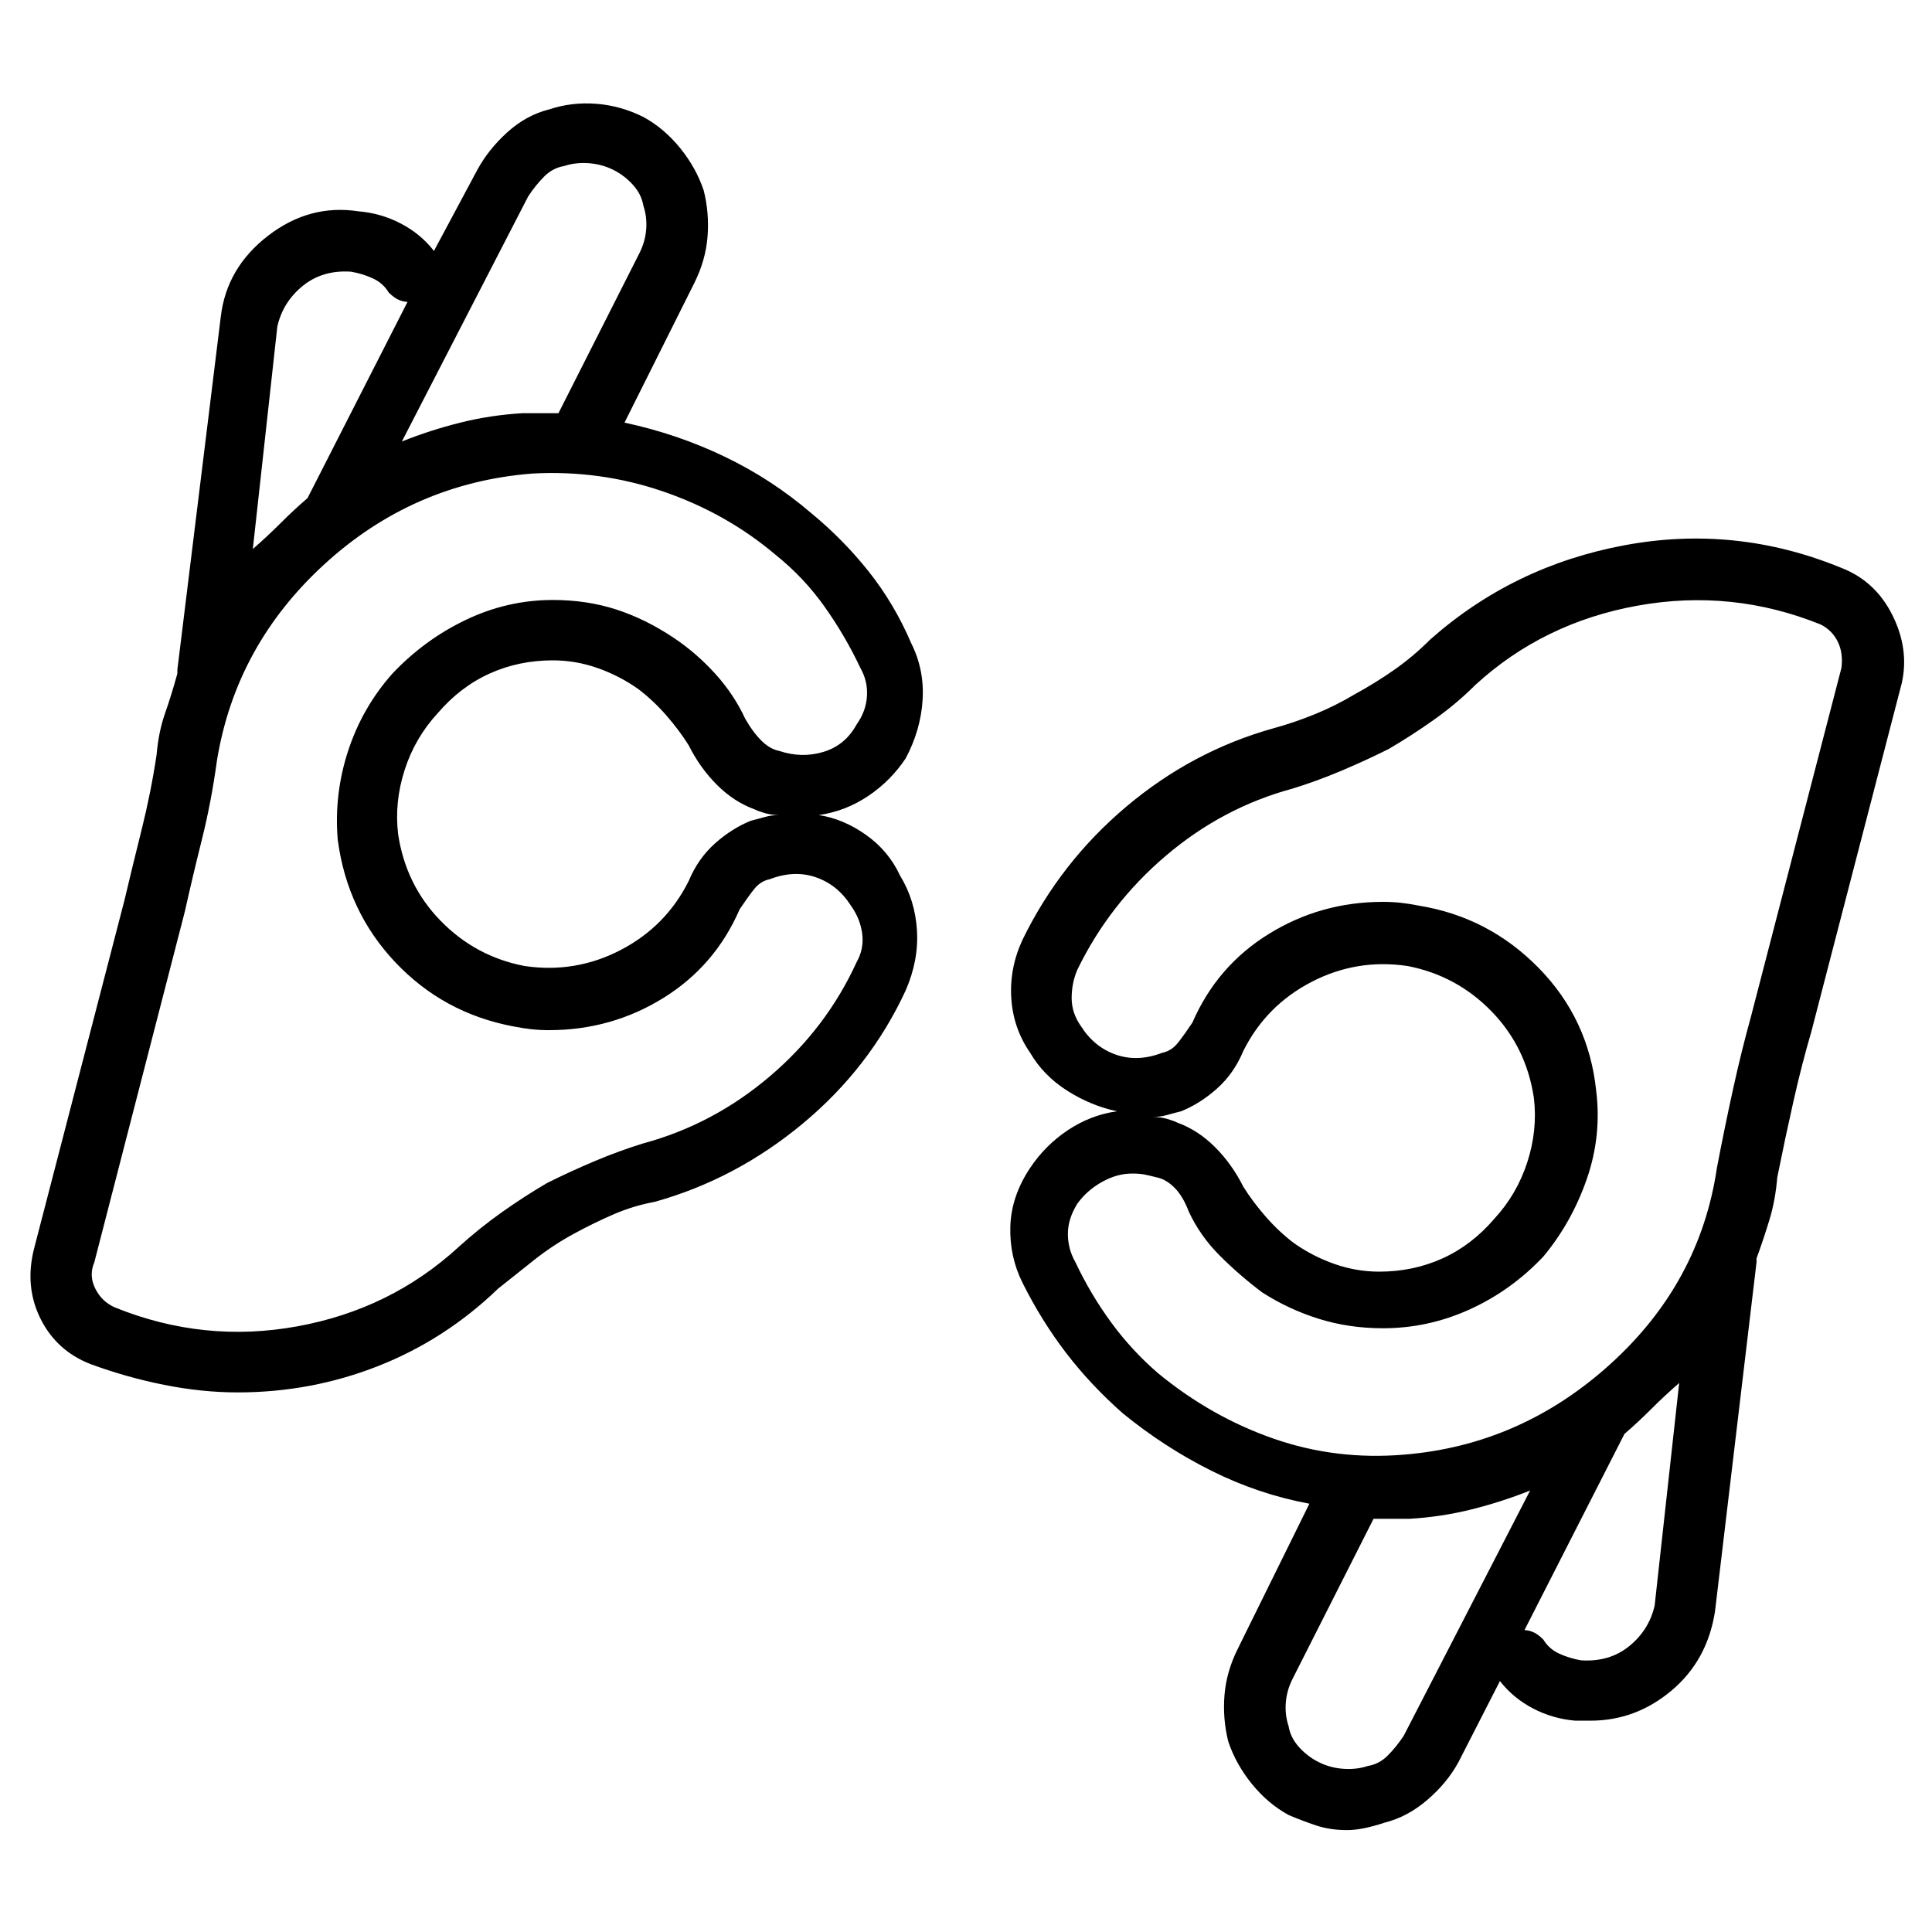 <svg viewBox="0 0 1024 1024" xmlns="http://www.w3.org/2000/svg">
  <path transform="scale(1, -1) translate(0, -960)" fill="currentColor" d="M434 528q14 2 26 10t20 20q8 15 9 31t-6 30q-9 21 -22.5 38t-30.5 31q-21 18 -46 30t-53 18l37 74q6 12 7 24.5t-2 24.5q-4 12 -12.5 22.5t-19.5 16.5q-12 6 -25 7t-25 -3q-12 -3 -22 -12t-16 -20l-23 -43q-7 9 -17.5 14.5t-22.5 6.5q-26 4 -48 -13t-25 -43l-23 -187 v-0.5v-1.5q-3 -11 -6.5 -21t-4.5 -22q-3 -20 -8 -40t-9 -37v0l-48 -185q-5 -20 3.5 -37t26.5 -24q19 -7 39 -11t39 -4q39 0 74.5 14t63.5 41q10 8 19.5 15.5t20.5 13.5t21.5 10.5t21.5 6.5q43 12 78.5 41.5t54.5 70.5q7 16 6 32t-9 29q-6 13 -18 21.5t-25 10.5zM280 856 q4 6 8.5 10.5t10.5 5.5q6 2 13 1.5t13 -3.5t10.5 -8t5.5 -11q2 -6 1.5 -12.5t-3.5 -12.5l-43 -85h-9.5h-9.5q-17 -1 -33 -5t-31 -10zM147 787q3 13 13.5 21.5t25.5 7.5q6 -1 11.5 -3.5t8.5 -7.5q3 -3 5.5 -4t4.5 -1l-53 -104q-7 -6 -14 -13t-15 -14zM454 450 q-16 -35 -46 -60.5t-67 -35.5q-13 -4 -26 -9.5t-25 -11.5q-12 -7 -24 -15.5t-23 -18.5q-36 -33 -85.5 -42t-96.5 10q-7 3 -10.5 10t-0.5 14l48 186q4 18 9 38t8 42q10 61 57 104t110 48q36 2 69.5 -9.5t59.5 -33.5q15 -12 26 -27.5t19 -32.5q4 -7 3.5 -15t-5.5 -15 q-6 -11 -17.5 -14.5t-23.5 0.5q-5 1 -9.5 5.5t-8.5 11.5q-6 13 -16 24t-22 19q-15 10 -30.5 15t-33.5 5q-24 0 -46 -10.5t-39 -28.5q-16 -18 -23.5 -41t-5.5 -47q5 -38 30.5 -65t62.5 -34q5 -1 9.5 -1.5t9.5 -0.5q33 0 60.5 17t40.5 47q4 6 7.5 10.5t8.5 5.5q13 5 24.5 1 t18.5 -15q5 -7 6 -15t-3 -15v0zM413 528q-4 0 -7.5 -1t-7.5 -2q-10 -4 -19 -12t-14 -20q-12 -24 -36 -36.5t-51 -8.5q-26 5 -44.5 24t-22.5 46q-2 17 3.5 34t17.5 30q12 14 27.5 21t33.5 7q12 0 23.5 -4t21.5 -11q8 -6 15 -14t12 -16q6 -12 15 -21t20 -13q2 -1 5.5 -2 t7.5 -1zM976 659q-56 23 -115 12t-103 -50q-9 -9 -19 -16t-21 -13q-10 -6 -21 -10.5t-22 -7.5q-43 -12 -78 -41.5t-55 -70.5q-7 -15 -6 -31t10 -29q7 -12 19.5 -20t26.5 -11q-14 -2 -26 -10t-20 -20q-10 -15 -10.5 -31t6.5 -30q10 -20 23 -37t30 -32q22 -18 47 -30.5 t52 -17.5l-38 -77q-6 -12 -7 -24.5t2 -24.5q4 -12 12.5 -22.5t19.5 -16.5q7 -3 14.5 -5.5t16.5 -2.5q4 0 9 1t11 3q12 3 22.5 12t16.5 20l22 43q7 -9 17.5 -14.5t22.5 -6.5h5h3q24 0 43 16t23 42l22 185v0.5v1.5q4 11 7 21t4 22q4 20 8.5 40t9.5 37l48 185q4 18 -5 36 t-27 25v0zM744 40q-4 -6 -8.5 -10.5t-10.5 -5.5q-6 -2 -13 -1.5t-13 3.5t-10.5 8t-5.5 11q-2 6 -1.5 12.5t3.5 12.5l43 85h2.5h2.5h7h7q17 1 33 5t31 10l-67 -130v0zM877 109q-3 -13 -13.5 -21.5t-25.5 -7.5q-6 1 -11.5 3.5t-8.5 7.5q-3 3 -5.5 4t-4.5 1l53 104q7 6 14 13 t15 14l-13 -118v0zM976 606l-48 -185q-5 -18 -9.5 -38.5t-8.5 -41.5q-9 -61 -56.5 -104t-109.5 -48q-36 -3 -69 8.5t-61 34.5q-14 12 -25 27t-19 32q-4 7 -4 15t5 16q5 7 13 11.5t16 4.5q4 0 6.5 -0.5t6.5 -1.5q5 -1 9.5 -5.5t7.5 -12.5q6 -13 16.5 -23.5t22.5 -19.5 q14 -9 30 -14t34 -5q24 0 46 10t39 28q15 18 23 41t5 47q-4 38 -30.5 65t-63.5 33q-5 1 -9.5 1.5t-9.5 0.5q-33 0 -60.5 -17t-40.5 -47q-4 -6 -7.5 -10.5t-8.5 -5.5q-13 -5 -24.5 -1t-18.5 15q-5 7 -5 15t3 15q17 35 47 60.5t67 35.5q13 4 26 9.5t25 11.5q12 7 24 15.5 t22 18.5q36 33 86 42t97 -10q6 -3 9 -9t2 -14v0zM611 368q4 0 7.5 1t7.5 2q10 4 19 12t14 20q12 24 36 36.5t51 8.5q26 -5 44.5 -24t22.5 -46q2 -17 -3.5 -34t-17.5 -30q-12 -14 -27.5 -21t-33.5 -7q-12 0 -23.5 4t-21.5 11q-8 6 -15 14t-12 16q-6 12 -15 21t-20 13 q-2 1 -5.5 2t-7.5 1v0z" />
</svg>